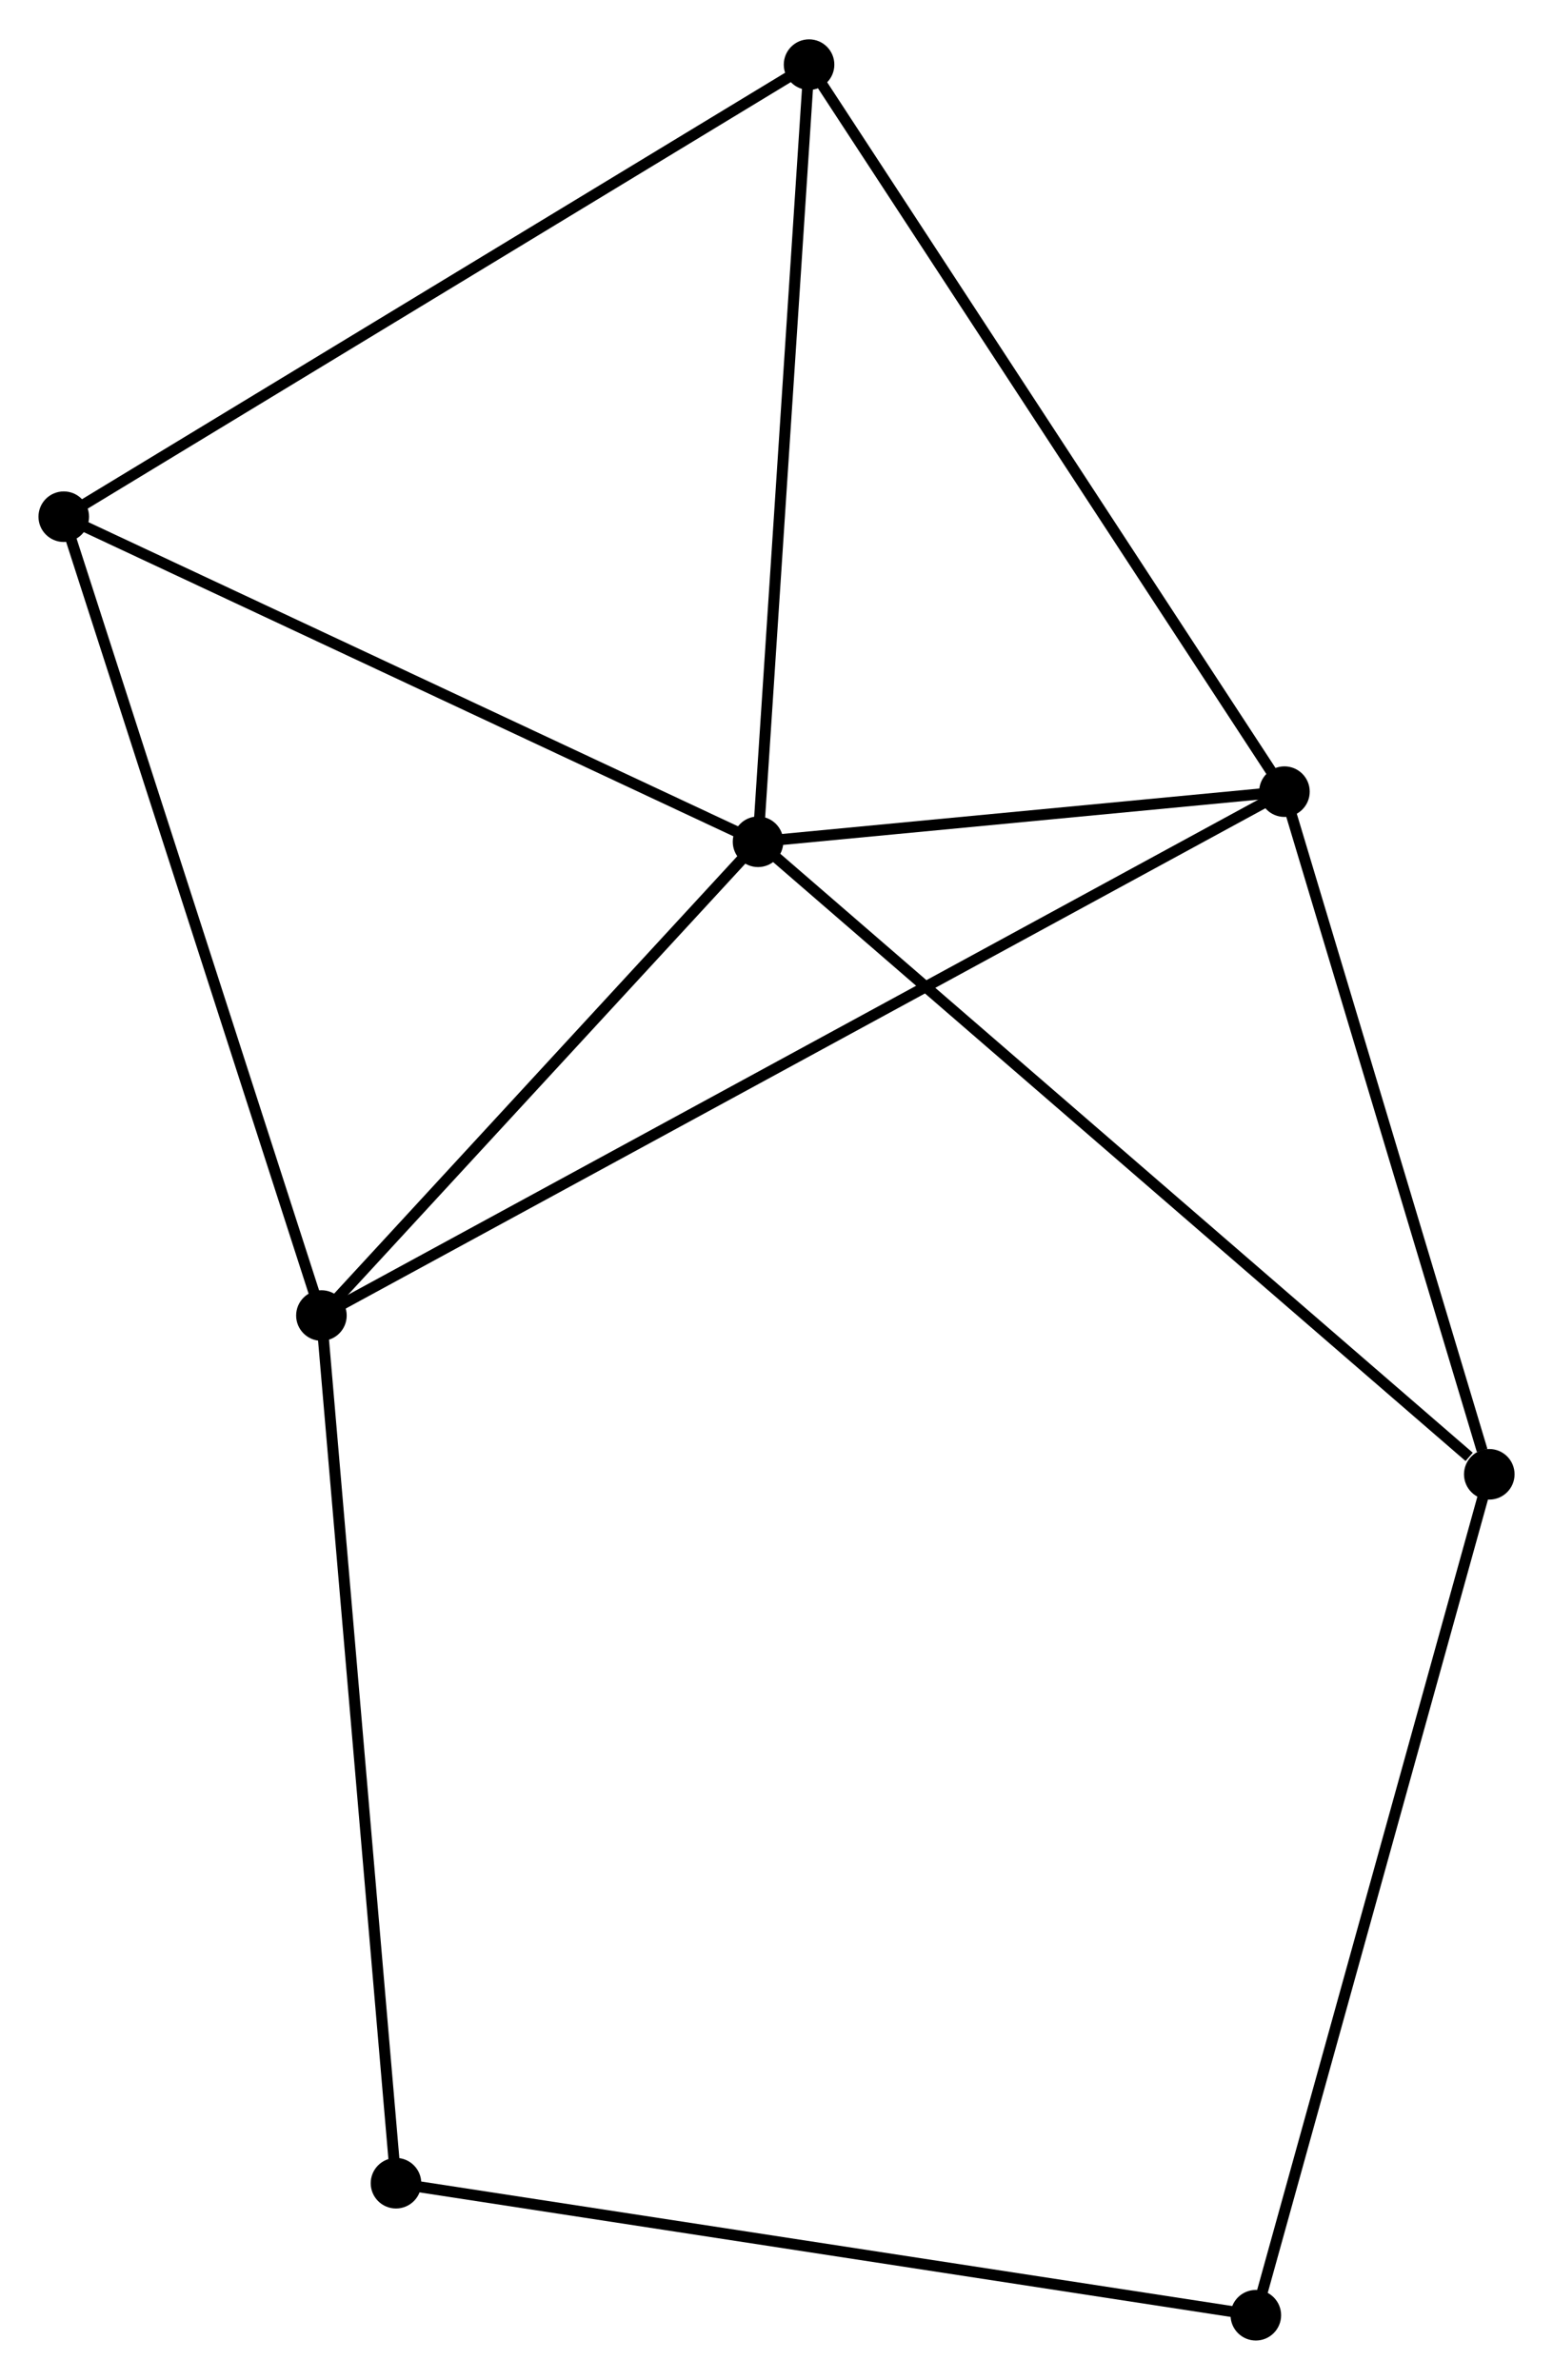 <?xml version="1.0" encoding="UTF-8" standalone="no"?>
<!DOCTYPE svg PUBLIC "-//W3C//DTD SVG 1.1//EN"
 "http://www.w3.org/Graphics/SVG/1.1/DTD/svg11.dtd">
<!-- Generated by graphviz version 2.36.0 (20140111.2315)
 -->
<!-- Title: %3 Pages: 1 -->
<svg width="141pt" height="216pt"
 viewBox="0.00 0.00 141.27 216.26" xmlns="http://www.w3.org/2000/svg" xmlns:xlink="http://www.w3.org/1999/xlink">
<g id="graph0" class="graph" transform="scale(1 1) rotate(0) translate(4 212.259)">
<title>%3</title>
<!-- 0 -->
<g id="node1" class="node"><title>0</title>
<ellipse fill="black" stroke="black" cx="64.956" cy="-135.789" rx="1.8" ry="1.8"/>
</g>
<!-- 1 -->
<g id="node2" class="node"><title>1</title>
<ellipse fill="black" stroke="black" cx="112.84" cy="-140.347" rx="1.8" ry="1.8"/>
</g>
<!-- 0&#45;&#45;1 -->
<g id="edge1" class="edge"><title>0&#45;&#45;1</title>
<path fill="none" stroke="black" d="M67.013,-135.985C74.89,-136.735 103.073,-139.417 110.844,-140.157"/>
</g>
<!-- 2 -->
<g id="node3" class="node"><title>2</title>
<ellipse fill="black" stroke="black" cx="25.238" cy="-92.708" rx="1.8" ry="1.8"/>
</g>
<!-- 0&#45;&#45;2 -->
<g id="edge2" class="edge"><title>0&#45;&#45;2</title>
<path fill="none" stroke="black" d="M63.634,-134.356C57.604,-127.815 32.73,-100.834 26.605,-94.191"/>
</g>
<!-- 3 -->
<g id="node4" class="node"><title>3</title>
<ellipse fill="black" stroke="black" cx="1.8" cy="-165.349" rx="1.8" ry="1.8"/>
</g>
<!-- 0&#45;&#45;3 -->
<g id="edge3" class="edge"><title>0&#45;&#45;3</title>
<path fill="none" stroke="black" d="M63.134,-136.642C53.911,-140.959 12.466,-160.357 3.51,-164.549"/>
</g>
<!-- 4 -->
<g id="node5" class="node"><title>4</title>
<ellipse fill="black" stroke="black" cx="131.474" cy="-78.27" rx="1.8" ry="1.8"/>
</g>
<!-- 0&#45;&#45;4 -->
<g id="edge4" class="edge"><title>0&#45;&#45;4</title>
<path fill="none" stroke="black" d="M66.6,-134.367C75.723,-126.479 120.054,-88.144 129.643,-79.853"/>
</g>
<!-- 5 -->
<g id="node6" class="node"><title>5</title>
<ellipse fill="black" stroke="black" cx="69.597" cy="-206.459" rx="1.8" ry="1.8"/>
</g>
<!-- 0&#45;&#45;5 -->
<g id="edge5" class="edge"><title>0&#45;&#45;5</title>
<path fill="none" stroke="black" d="M65.09,-137.828C65.768,-148.148 68.813,-194.524 69.472,-204.545"/>
</g>
<!-- 1&#45;&#45;2 -->
<g id="edge6" class="edge"><title>1&#45;&#45;2</title>
<path fill="none" stroke="black" d="M111.011,-139.352C99.61,-133.152 38.429,-99.881 27.058,-93.697"/>
</g>
<!-- 1&#45;&#45;4 -->
<g id="edge7" class="edge"><title>1&#45;&#45;4</title>
<path fill="none" stroke="black" d="M113.378,-138.556C116.051,-129.65 127.901,-90.173 130.822,-80.443"/>
</g>
<!-- 1&#45;&#45;5 -->
<g id="edge8" class="edge"><title>1&#45;&#45;5</title>
<path fill="none" stroke="black" d="M111.771,-141.981C105.841,-151.048 77.021,-195.109 70.788,-204.639"/>
</g>
<!-- 2&#45;&#45;3 -->
<g id="edge9" class="edge"><title>2&#45;&#45;3</title>
<path fill="none" stroke="black" d="M24.659,-94.504C21.416,-104.554 5.549,-153.731 2.359,-163.616"/>
</g>
<!-- 6 -->
<g id="node7" class="node"><title>6</title>
<ellipse fill="black" stroke="black" cx="32.022" cy="-13.805" rx="1.8" ry="1.8"/>
</g>
<!-- 2&#45;&#45;6 -->
<g id="edge10" class="edge"><title>2&#45;&#45;6</title>
<path fill="none" stroke="black" d="M25.406,-90.757C26.344,-79.841 30.937,-26.425 31.86,-15.687"/>
</g>
<!-- 3&#45;&#45;5 -->
<g id="edge11" class="edge"><title>3&#45;&#45;5</title>
<path fill="none" stroke="black" d="M3.476,-166.365C12.774,-172.003 57.958,-199.401 67.731,-205.327"/>
</g>
<!-- 7 -->
<g id="node8" class="node"><title>7</title>
<ellipse fill="black" stroke="black" cx="110.238" cy="-1.8" rx="1.8" ry="1.8"/>
</g>
<!-- 4&#45;&#45;7 -->
<g id="edge12" class="edge"><title>4&#45;&#45;7</title>
<path fill="none" stroke="black" d="M130.949,-76.38C128.011,-65.8 113.634,-14.031 110.744,-3.624"/>
</g>
<!-- 6&#45;&#45;7 -->
<g id="edge13" class="edge"><title>6&#45;&#45;7</title>
<path fill="none" stroke="black" d="M33.955,-13.508C44.776,-11.847 97.728,-3.72 108.372,-2.086"/>
</g>
</g>
</svg>
